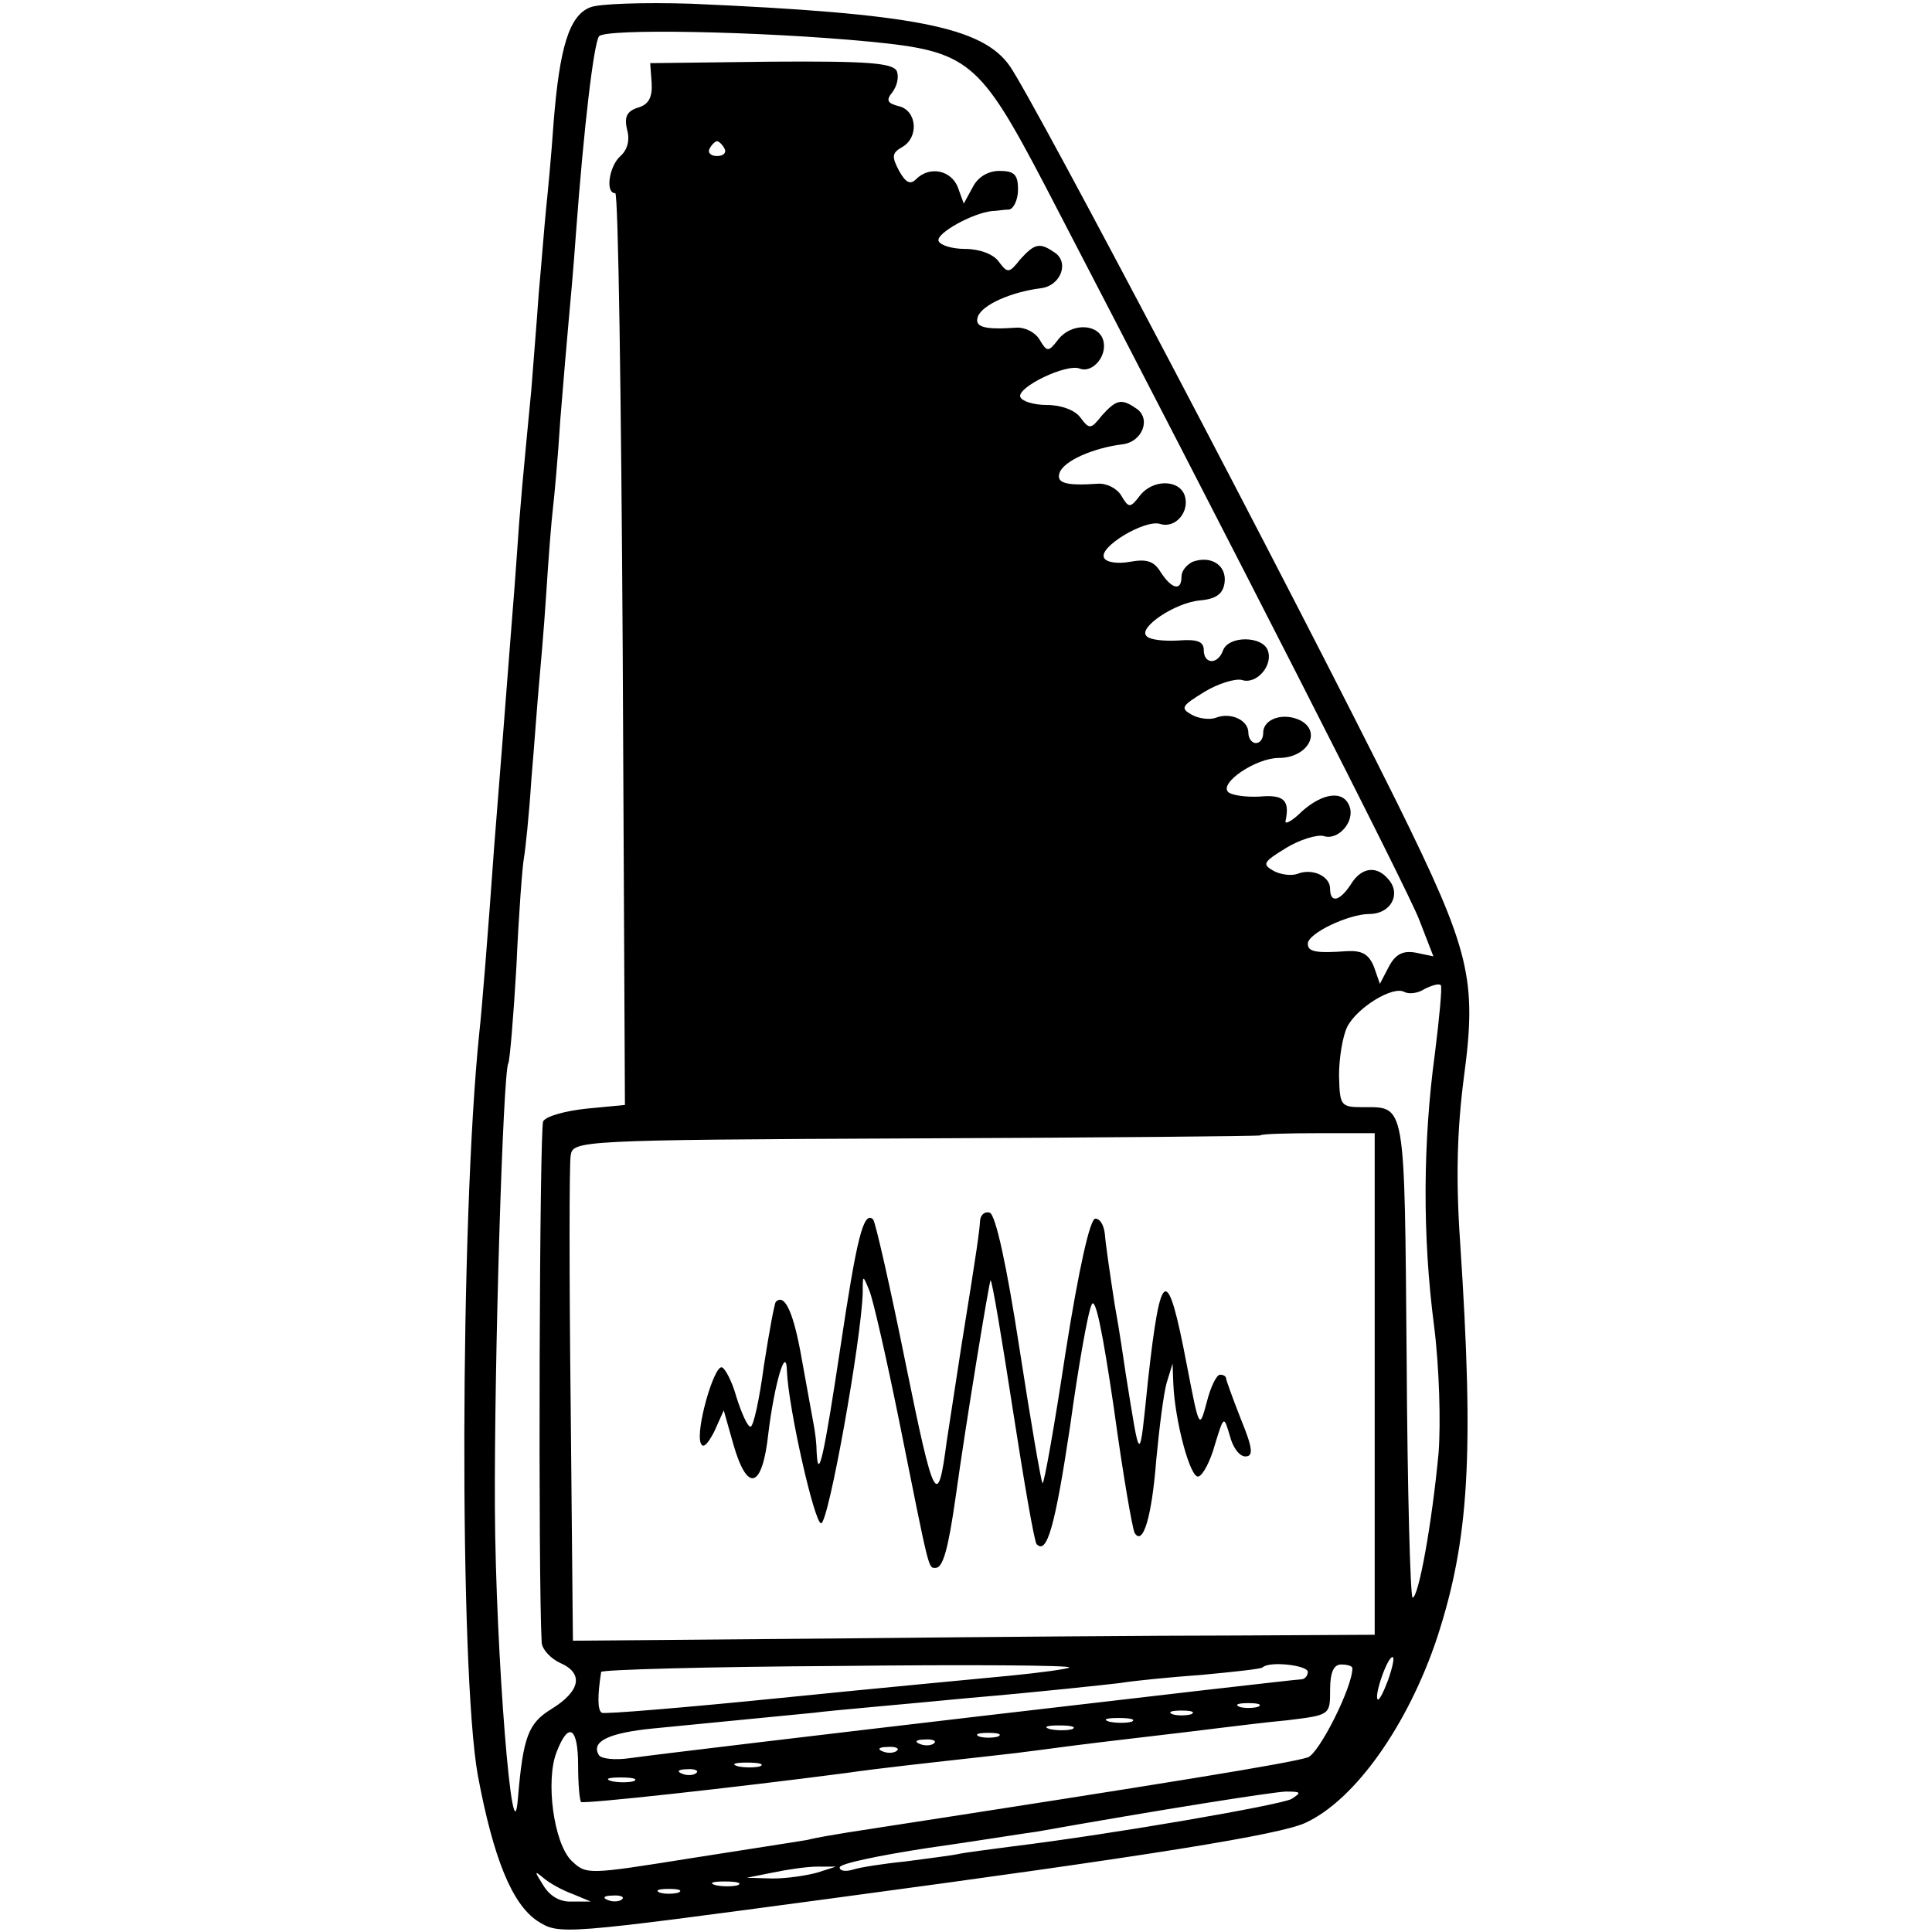 <?xml version="1.0" standalone="no"?>
<!DOCTYPE svg PUBLIC "-//W3C//DTD SVG 20010904//EN"
 "http://www.w3.org/TR/2001/REC-SVG-20010904/DTD/svg10.dtd">
<svg version="1.0" xmlns="http://www.w3.org/2000/svg"
 width="260pt" height="260pt" viewBox="0 0 260 260"
 preserveAspectRatio="xMidYMid meet">
<g transform="translate(0,260) scale(0.1,-0.1)"
fill="#000000" stroke="none">
<path d="M794 2590 c-28 -11 -41 -54 -49 -155 -3 -44 -8 -96 -10 -115 -2 -19
-6 -71 -10 -115 -3 -44 -8 -102 -10 -130 -11 -115 -15 -154 -20 -230 -3 -44
-8 -102 -10 -130 -2 -27 -11 -142 -20 -255 -8 -113 -17 -225 -20 -250 -26
-253 -27 -859 -2 -999 21 -112 46 -173 80 -196 30 -19 30 -19 402 31 425 57
598 85 632 101 67 31 138 132 177 249 43 132 50 245 31 532 -6 87 -4 152 5
222 18 133 8 171 -89 368 -145 292 -488 944 -522 993 -37 53 -130 71 -429 84
-63 2 -125 0 -136 -5z m376 -46 c134 -13 148 -25 237 -195 247 -475 488 -947
503 -987 l19 -49 -24 5 c-17 3 -27 -2 -36 -19 l-12 -23 -8 23 c-7 17 -16 22
-36 21 -42 -3 -53 -1 -53 10 0 14 55 40 83 40 28 0 43 26 26 46 -16 20 -37 17
-51 -6 -15 -23 -28 -26 -28 -6 0 17 -24 28 -44 20 -8 -3 -23 -1 -32 4 -16 9
-14 12 17 31 18 11 41 18 50 16 20 -7 43 20 35 40 -8 22 -36 18 -64 -7 -13
-13 -23 -18 -22 -13 6 28 -2 36 -35 33 -19 -1 -38 2 -42 6 -13 12 37 46 68 46
38 0 58 34 30 50 -23 12 -51 3 -51 -16 0 -8 -4 -14 -10 -14 -5 0 -10 6 -10 14
0 17 -24 28 -44 20 -8 -3 -23 -1 -32 4 -16 9 -14 12 17 31 18 11 41 18 50 16
20 -7 43 20 35 40 -7 19 -52 20 -60 0 -7 -20 -26 -19 -26 0 0 12 -9 15 -35 13
-19 -1 -38 1 -42 6 -12 11 38 45 72 48 22 2 31 9 33 24 3 23 -18 37 -43 28 -8
-4 -15 -12 -15 -20 0 -20 -13 -17 -28 6 -9 15 -19 18 -41 14 -16 -3 -32 -1
-35 5 -9 14 54 52 75 46 21 -7 41 17 33 39 -8 21 -43 21 -60 -1 -13 -17 -15
-17 -25 0 -6 10 -20 17 -32 16 -43 -3 -56 1 -51 15 6 16 45 33 84 38 28 3 40
36 18 49 -19 13 -26 11 -45 -10 -15 -19 -17 -19 -29 -3 -7 10 -26 17 -45 17
-18 0 -34 5 -36 11 -4 13 62 45 80 38 18 -7 39 19 31 40 -8 21 -43 21 -60 -1
-13 -17 -15 -17 -25 0 -6 10 -20 17 -32 16 -43 -3 -56 1 -51 15 6 16 45 33 84
38 28 3 40 36 18 49 -19 13 -26 11 -45 -10 -15 -19 -17 -19 -29 -3 -7 10 -26
17 -45 17 -18 0 -34 5 -36 11 -3 10 45 37 72 40 6 0 16 2 23 2 6 1 12 13 12
27 0 20 -5 25 -25 25 -15 0 -29 -8 -36 -22 l-12 -22 -8 22 c-9 23 -38 29 -56
11 -8 -8 -14 -5 -23 11 -10 19 -10 24 4 32 23 13 20 49 -4 55 -16 4 -18 8 -9
19 6 8 9 20 6 28 -5 11 -36 14 -169 13 l-163 -2 2 -27 c1 -19 -4 -29 -19 -33
-15 -5 -18 -13 -14 -30 4 -14 0 -27 -9 -35 -15 -13 -21 -50 -7 -50 4 0 8 -276
10 -614 l3 -613 -52 -5 c-28 -3 -54 -10 -58 -17 -5 -8 -7 -614 -2 -702 1 -9
12 -21 25 -27 32 -14 27 -38 -12 -62 -31 -19 -38 -37 -45 -120 -7 -92 -30 197
-31 390 -1 199 11 587 18 599 2 3 7 62 11 131 3 69 8 134 10 145 2 11 7 58 10
105 4 47 8 103 10 125 2 22 7 78 10 125 3 47 7 99 9 115 2 17 7 71 10 120 4
50 9 108 11 130 2 22 7 76 10 120 11 148 24 255 31 266 7 11 218 7 364 -7z
m-195 -144 c3 -5 -1 -10 -10 -10 -9 0 -13 5 -10 10 3 6 8 10 10 10 2 0 7 -4
10 -10z m956 -1218 c-16 -118 -17 -245 -1 -367 7 -56 9 -130 6 -170 -9 -96
-27 -195 -35 -195 -3 0 -7 145 -8 322 -3 348 -1 338 -59 338 -30 0 -31 2 -32
43 0 23 5 53 11 65 13 26 62 56 77 47 6 -3 18 -2 27 4 10 5 20 8 22 5 2 -2 -2
-44 -8 -92z m-81 -444 l0 -338 -187 -1 c-104 0 -347 -2 -540 -4 l-352 -3 -3
316 c-2 175 -2 326 0 337 3 20 9 21 464 23 254 1 462 3 464 4 1 2 36 3 78 3
l76 0 0 -337z m18 -399 c-6 -16 -12 -28 -14 -26 -5 5 13 57 20 57 3 0 0 -14
-6 -31z m-429 17 c-2 -2 -38 -7 -79 -11 -41 -4 -181 -17 -309 -30 -129 -13
-238 -22 -241 -20 -6 3 -6 23 -1 55 1 3 144 7 318 8 174 2 315 1 312 -2z m321
-6 c0 -5 -4 -10 -9 -10 -11 0 -824 -95 -903 -106 -20 -3 -39 -1 -42 4 -11 18
12 30 74 36 131 13 176 17 215 21 22 3 117 11 210 20 94 8 185 18 202 20 18 3
68 8 110 11 43 4 80 8 82 10 9 9 61 3 61 -6z m60 5 c0 -26 -45 -115 -60 -120
-25 -8 -178 -33 -619 -101 -18 -3 -43 -7 -54 -10 -11 -2 -83 -13 -159 -25
-138 -22 -139 -22 -159 -3 -24 24 -35 108 -20 146 16 42 29 34 29 -18 0 -25 2
-47 4 -49 3 -3 204 19 357 39 41 6 114 14 186 22 28 3 61 7 75 9 14 2 68 9
120 15 52 6 109 13 125 15 17 2 56 7 88 10 57 7 57 7 57 41 0 24 5 34 15 34 8
0 15 -2 15 -5z m-127 -52 c-7 -2 -19 -2 -25 0 -7 3 -2 5 12 5 14 0 19 -2 13
-5z m-90 -10 c-7 -2 -19 -2 -25 0 -7 3 -2 5 12 5 14 0 19 -2 13 -5z m-80 -10
c-7 -2 -21 -2 -30 0 -10 3 -4 5 12 5 17 0 24 -2 18 -5z m-80 -10 c-7 -2 -21
-2 -30 0 -10 3 -4 5 12 5 17 0 24 -2 18 -5z m-100 -10 c-7 -2 -19 -2 -25 0 -7
3 -2 5 12 5 14 0 19 -2 13 -5z m-86 -9 c-3 -3 -12 -4 -19 -1 -8 3 -5 6 6 6 11
1 17 -2 13 -5z m-50 -10 c-3 -3 -12 -4 -19 -1 -8 3 -5 6 6 6 11 1 17 -2 13 -5z
m-184 -21 c-7 -2 -21 -2 -30 0 -10 3 -4 5 12 5 17 0 24 -2 18 -5z m-86 -9 c-3
-3 -12 -4 -19 -1 -8 3 -5 6 6 6 11 1 17 -2 13 -5z m-84 -11 c-7 -2 -21 -2 -30
0 -10 3 -4 5 12 5 17 0 24 -2 18 -5z m885 -24 c-15 -8 -238 -47 -377 -64 -30
-4 -62 -8 -71 -10 -9 -2 -41 -6 -71 -10 -30 -3 -62 -8 -71 -11 -10 -3 -18 -2
-18 3 0 5 53 16 118 26 64 9 131 20 147 22 169 30 315 53 335 54 21 0 22 -1 8
-10z m-638 -99 c-14 -4 -41 -8 -60 -8 l-35 1 35 7 c19 4 46 8 60 8 l25 0 -25
-8z m-329 -29 l24 -10 -25 0 c-16 -1 -30 7 -39 22 -12 19 -12 20 0 10 8 -7 26
-17 40 -22z m222 12 c-7 -2 -21 -2 -30 0 -10 3 -4 5 12 5 17 0 24 -2 18 -5z
m-80 -10 c-7 -2 -19 -2 -25 0 -7 3 -2 5 12 5 14 0 19 -2 13 -5z m-76 -9 c-3
-3 -12 -4 -19 -1 -8 3 -5 6 6 6 11 1 17 -2 13 -5z"/>
<path d="M1319 958 c-1 -15 -3 -32 -25 -168 -8 -52 -17 -111 -20 -130 -12 -92
-17 -83 -55 104 -21 104 -41 192 -44 195 -13 12 -22 -25 -44 -172 -22 -146
-30 -183 -32 -141 0 10 -2 27 -4 37 -2 10 -9 50 -16 88 -11 63 -23 89 -35 77
-2 -3 -9 -41 -16 -86 -6 -45 -14 -82 -18 -82 -4 0 -12 18 -19 40 -6 22 -16 40
-20 40 -11 0 -35 -85 -28 -102 3 -8 9 -2 18 15 l13 29 13 -46 c19 -66 39 -59
47 15 8 66 24 121 25 84 2 -50 37 -205 46 -205 10 0 54 246 56 310 0 25 0 25
9 3 5 -12 23 -91 40 -175 41 -204 39 -198 49 -198 10 0 17 25 27 95 14 101 45
289 47 292 2 1 15 -77 30 -174 15 -97 29 -178 32 -181 14 -15 25 25 45 158 11
80 24 154 29 164 5 13 15 -37 30 -139 12 -88 25 -163 28 -168 11 -18 23 21 29
98 4 43 10 90 14 104 l8 26 1 -27 c2 -50 23 -129 34 -125 6 2 16 21 22 43 12
39 12 39 20 12 4 -16 13 -28 21 -28 11 0 10 11 -6 50 -11 28 -20 53 -20 55 0
3 -4 5 -8 5 -5 0 -13 -17 -18 -37 -10 -37 -10 -37 -27 51 -26 136 -35 132 -52
-21 -12 -116 -10 -116 -30 8 -2 13 -8 56 -15 94 -6 39 -12 80 -13 93 -1 12 -6
22 -13 22 -7 0 -22 -66 -40 -180 -15 -99 -29 -178 -31 -176 -2 2 -16 84 -31
181 -17 111 -32 180 -40 183 -6 2 -12 -2 -13 -10z"/>
</g>
</svg>

